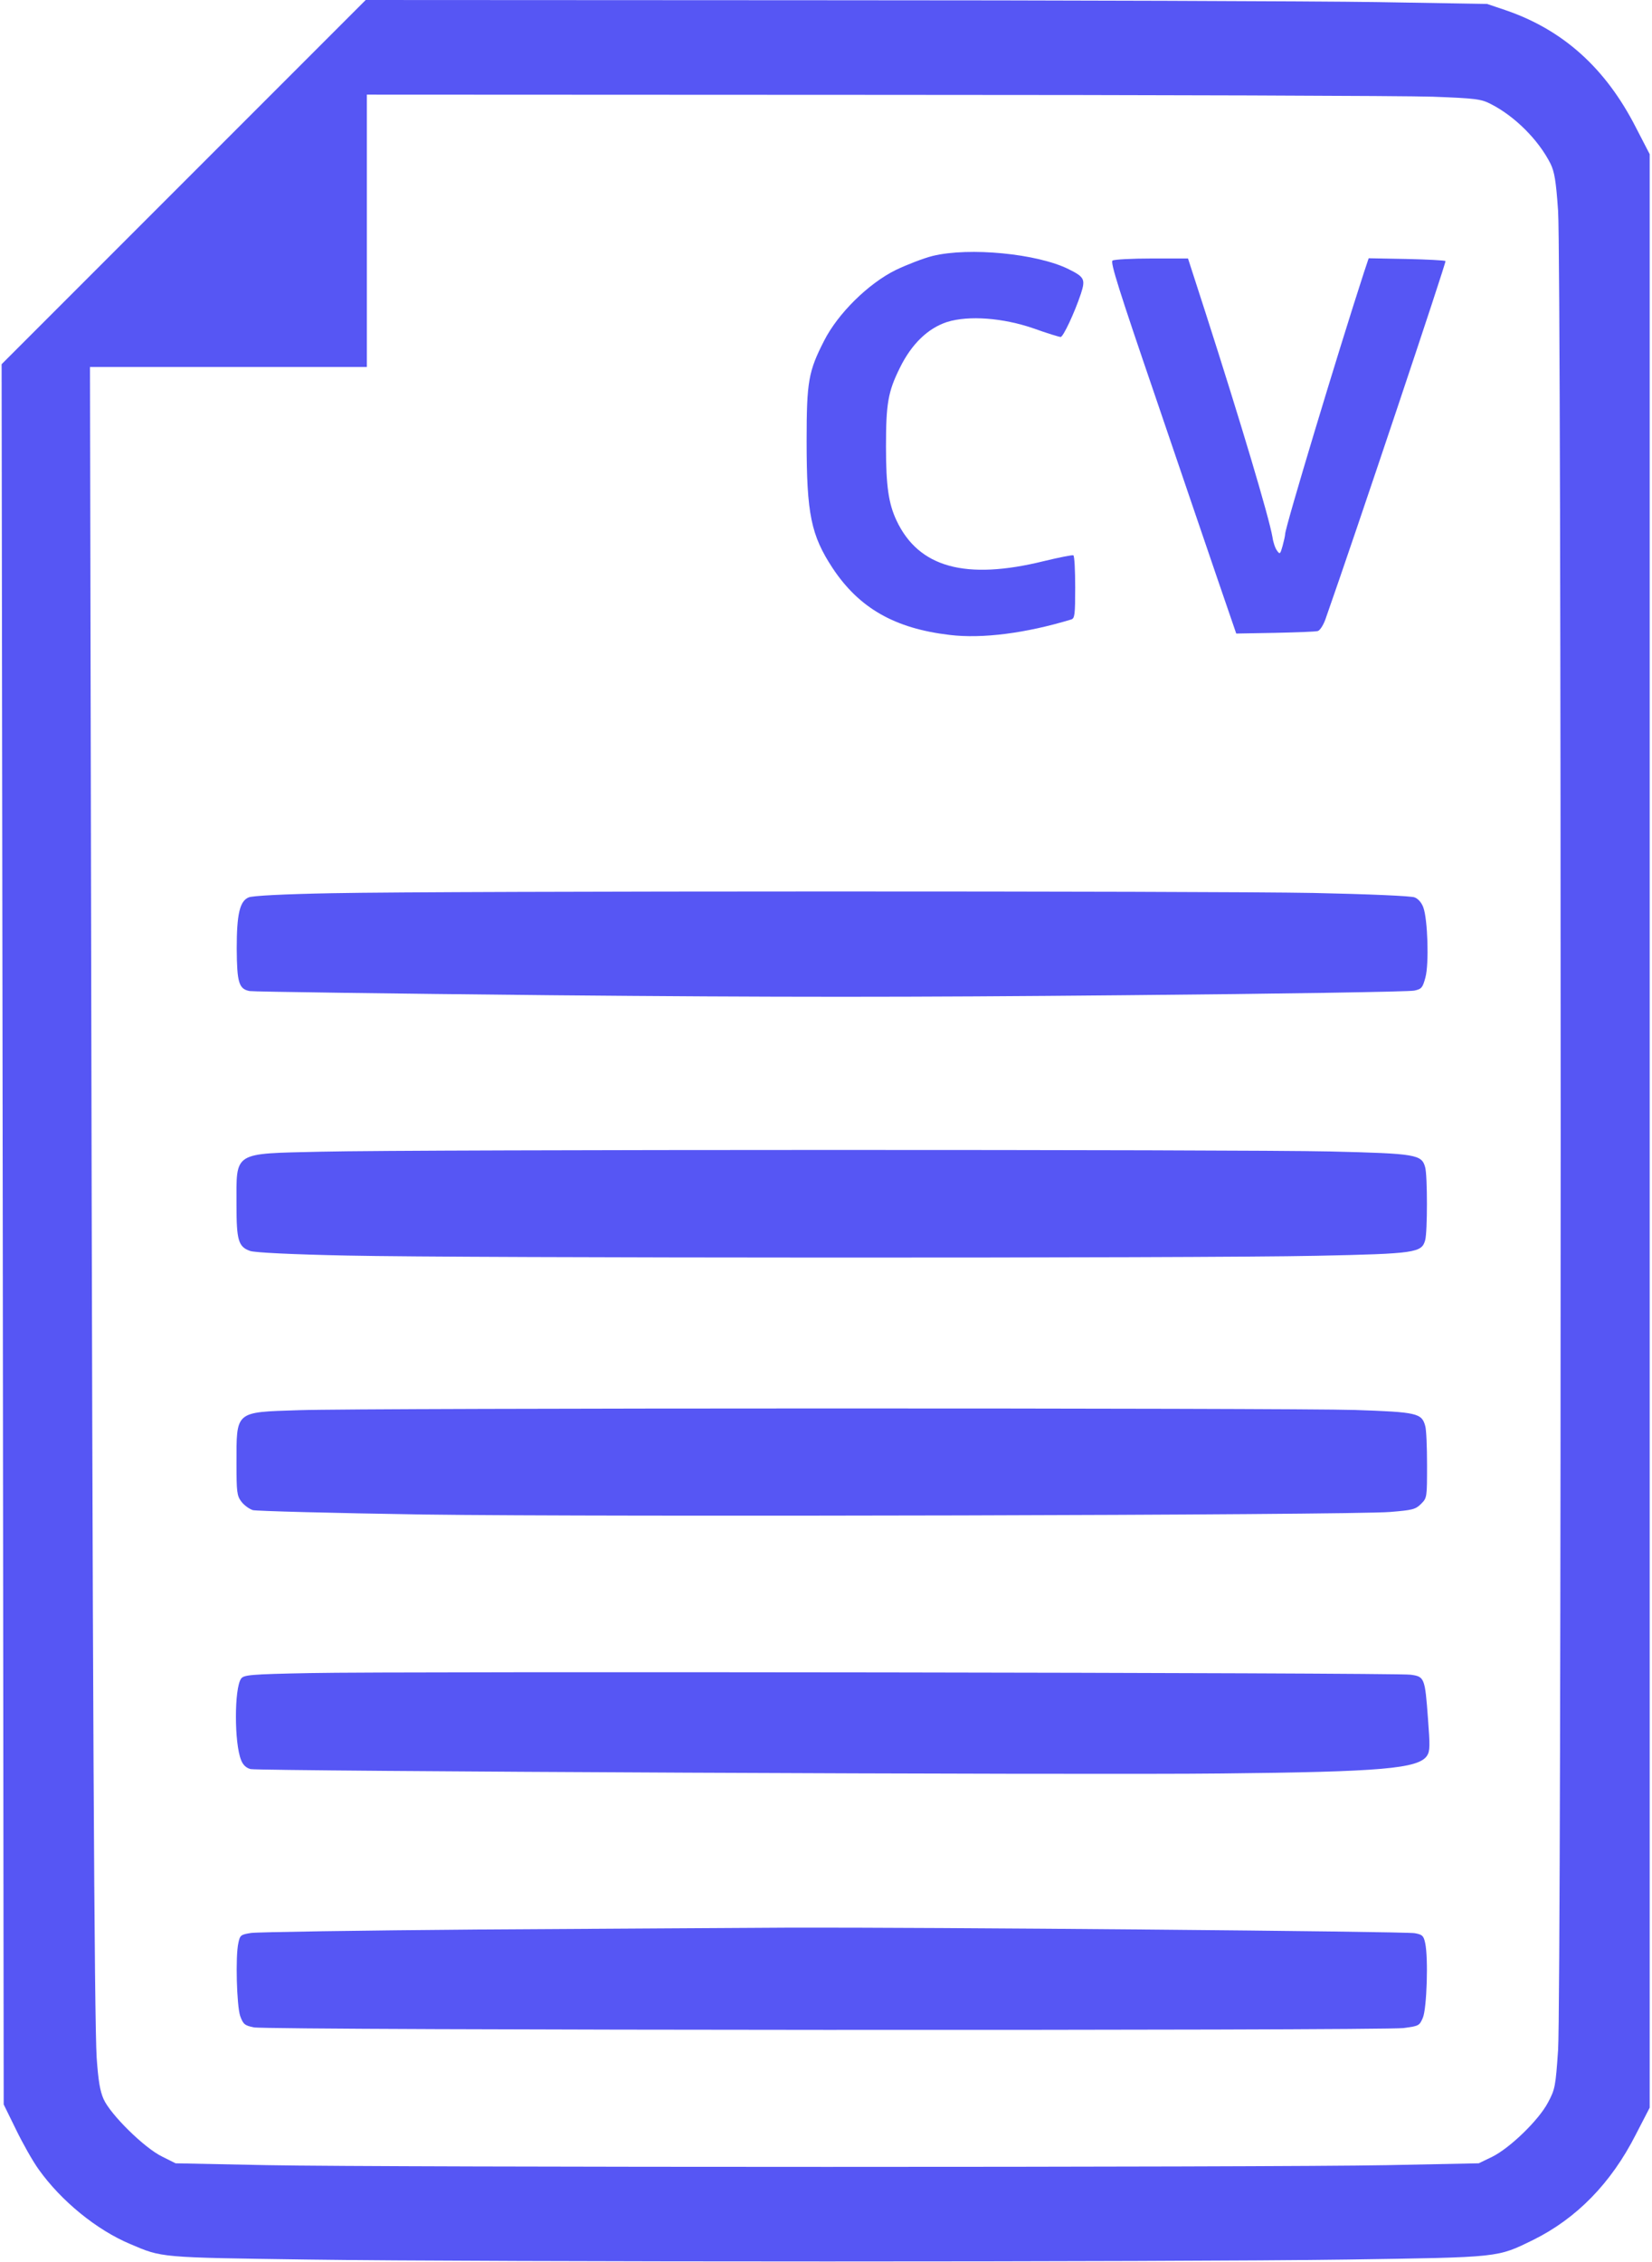 <svg xmlns="http://www.w3.org/2000/svg" version="1.0" width="716pt" height="980pt" viewBox="0 0 716 980" preserveAspectRatio="xMidYMid meet">
<g transform="translate(0,980) scale(0.1,-0.1)" fill="#5656f4" stroke="none">
<path d="M796 9011 l-789 -789 5 -3770 4 -3770 53 -108 c29 -60 73 -138 99 -174 97 -136 251 -262 397 -323 138 -59 125 -58 765 -67 770 -11 3742 -11 4510 0 666 10 647 8 805 85 188 93 338 246 445 457 l60 116 0 4232 0 4232 -60 116 c-131 257 -316 423 -565 508 l-80 27 -480 8 c-264 4 -1358 8 -2430 8 l-1950 1 -789 -789z m5414 370 c185 -7 209 -10 250 -31 105 -53 208 -156 260 -259 17 -35 24 -73 33 -205 15 -226 15 -7731 0 -7968 -11 -159 -13 -170 -44 -228 -40 -76 -165 -197 -242 -235 l-58 -28 -397 -8 c-516 -10 -4338 -10 -4854 0 l-397 8 -58 29 c-77 37 -224 182 -254 249 -16 36 -23 81 -30 179 -10 162 -18 1605 -24 4844 l-5 2482 600 0 600 0 0 590 0 590 2208 -1 c1214 0 2299 -4 2412 -8z" fill="#5656f4"/>
<path d="M4042 8691 c-40 -10 -112 -38 -160 -61 -119 -59 -250 -188 -310 -306 -68 -133 -76 -176 -76 -434 0 -317 19 -409 113 -552 115 -173 269 -261 507 -289 141 -17 329 7 527 67 15 5 17 20 17 139 0 74 -3 136 -8 139 -4 2 -61 -9 -127 -25 -340 -84 -543 -28 -639 175 -35 74 -46 150 -46 321 0 187 9 238 60 341 51 104 122 172 205 199 94 29 242 18 375 -28 58 -21 111 -37 117 -37 11 0 60 104 88 188 20 62 15 72 -54 106 -135 67 -430 96 -589 57z" fill="#5656f4"/>
<path d="M4822 8671 c-11 -6 29 -132 183 -582 107 -316 231 -677 274 -804 l79 -230 168 3 c93 2 177 5 186 8 9 3 24 26 33 52 130 369 524 1546 520 1551 -4 3 -80 7 -170 9 l-163 3 -21 -63 c-110 -338 -341 -1103 -341 -1132 0 -6 -5 -29 -11 -51 -10 -36 -12 -38 -24 -21 -8 10 -17 37 -20 59 -15 87 -137 496 -291 975 l-75 232 -157 0 c-86 0 -163 -4 -170 -9z" fill="#5656f4"/>
<path d="M1440 5930 c-212 -4 -345 -11 -362 -18 -39 -16 -52 -73 -52 -222 1 -147 9 -175 56 -184 18 -3 605 -11 1303 -18 980 -9 1549 -9 2490 0 671 6 1236 15 1255 20 32 7 36 13 48 57 16 59 10 251 -9 303 -7 20 -22 38 -38 44 -15 6 -198 14 -436 19 -466 9 -3746 9 -4255 -1z" fill="#5656f4"/>
<path d="M1390 4810 c-384 -9 -365 3 -365 -231 0 -153 8 -181 59 -199 19 -7 177 -15 421 -20 497 -11 3684 -12 4200 -1 431 9 457 13 472 68 10 36 10 279 0 315 -15 56 -38 60 -411 69 -394 9 -3951 9 -4376 -1z" fill="#5656f4"/>
<path d="M1293 3690 c-276 -9 -268 -2 -268 -232 0 -122 2 -139 21 -164 11 -15 34 -32 50 -37 16 -4 349 -13 739 -19 800 -11 4017 -3 4189 11 98 8 111 11 135 35 26 26 26 28 26 169 0 78 -3 154 -8 169 -15 55 -35 60 -305 69 -286 9 -4278 9 -4579 -1z" fill="#5656f4"/>
<path d="M1342 2551 c-259 -5 -285 -8 -297 -24 -30 -42 -30 -280 0 -353 8 -21 22 -34 41 -39 39 -9 3602 -26 4209 -19 692 7 853 21 890 77 13 20 13 44 4 161 -13 177 -15 182 -76 190 -63 9 -4405 15 -4771 7z" fill="#5656f4"/>
<path d="M2080 1440 c-520 -4 -966 -11 -992 -15 -45 -7 -48 -10 -55 -44 -13 -58 -7 -271 8 -316 13 -35 19 -41 59 -49 56 -13 4883 -15 4983 -3 67 9 69 10 84 45 17 41 24 258 10 323 -7 32 -12 37 -45 43 -42 8 -2128 26 -2717 24 -214 -1 -815 -5 -1335 -8z" fill="#5656f4"/>
</g>
</svg>